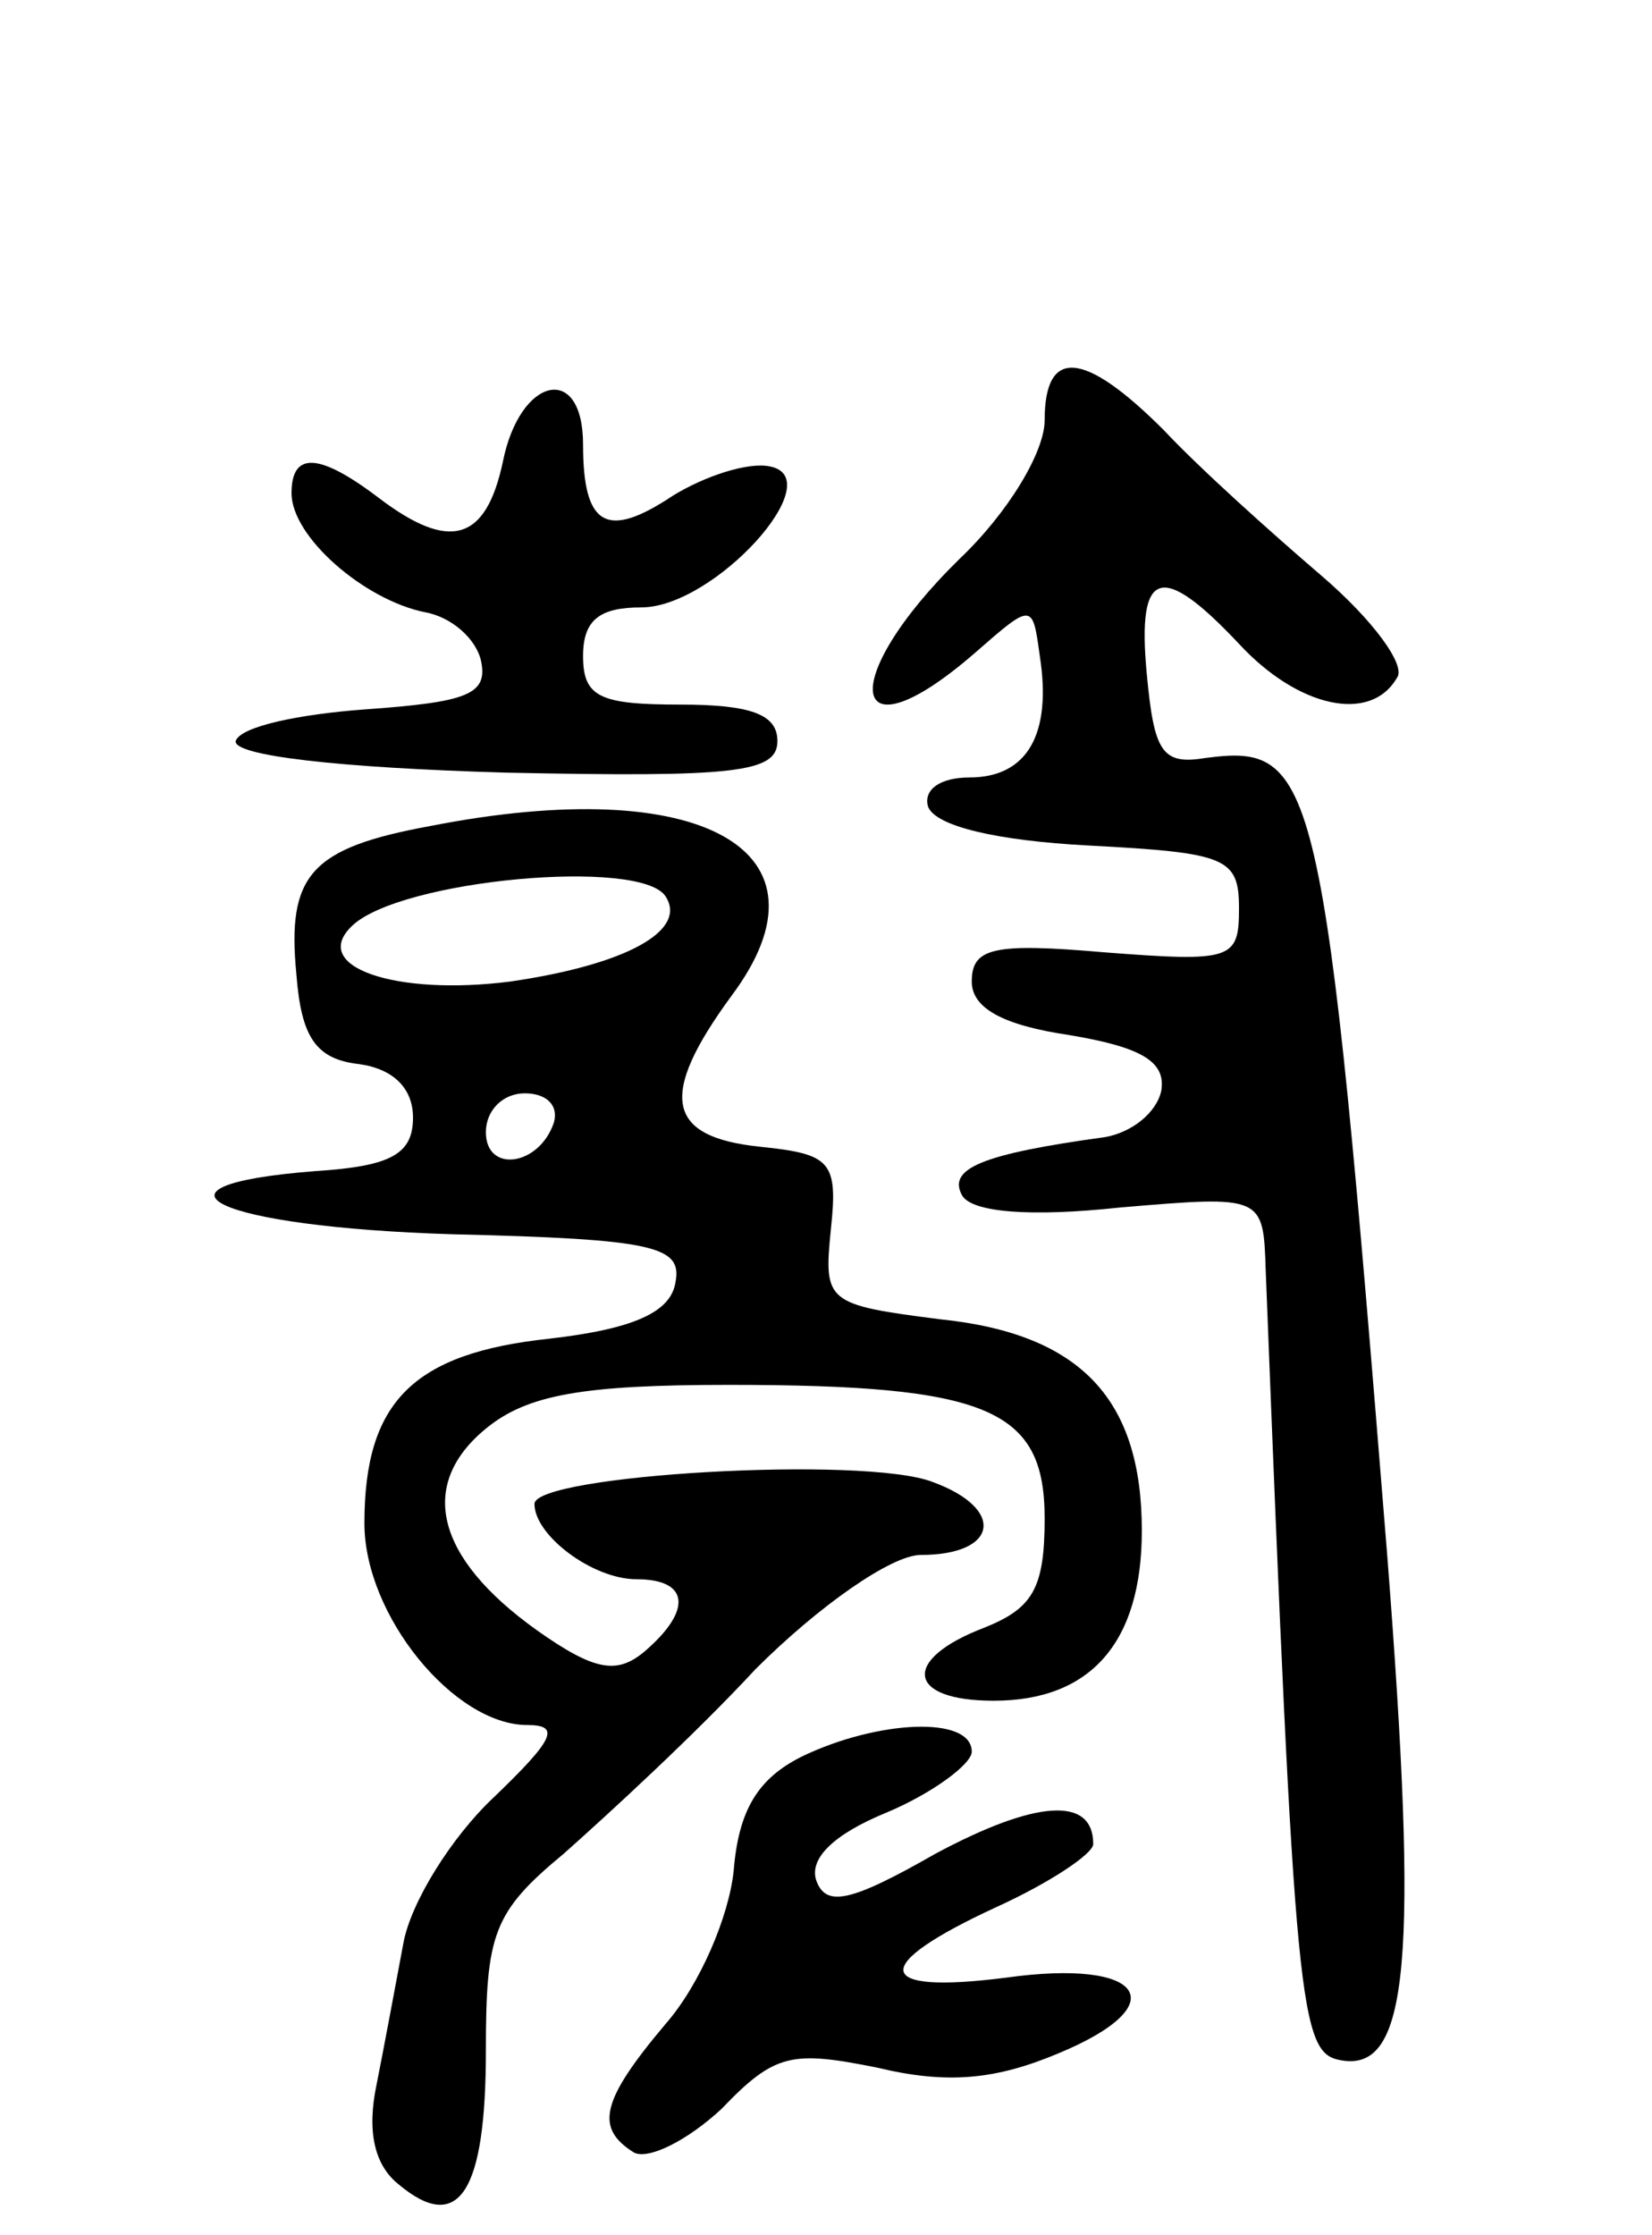 <svg version="1.0" xmlns="http://www.w3.org/2000/svg"
 width="68pt" height="92pt" viewBox="0 0 68 92"
 preserveAspectRatio="xMidYMid meet">
<g transform="translate(0,92) scale(0.1,-0.1)"
fill="#000000" stroke="none">
<path d="M430 747 c0 -13 -15 -38 -35 -57 -51 -50 -46 -84 6 -39 24 21 24 21
27 -1 5 -32 -5 -50 -29 -50 -12 0 -19 -5 -17 -12 3 -8 28 -14 66 -16 57 -3 62
-5 62 -26 0 -21 -3 -22 -55 -18 -46 4 -55 2 -55 -12 0 -11 13 -18 40 -22 30
-5 40 -11 38 -23 -2 -9 -12 -17 -23 -19 -51 -7 -65 -13 -59 -24 4 -7 28 -9 65
-5 59 5 59 5 60 -26 12 -307 14 -322 31 -325 28 -5 32 41 19 208 -26 323 -29
334 -75 328 -18 -3 -21 3 -24 35 -4 43 6 46 38 12 24 -26 54 -33 65 -14 4 5
-10 24 -31 42 -21 18 -50 44 -65 60 -33 33 -49 34 -49 4z"/>
<path d="M207 730 c-7 -33 -22 -37 -51 -15 -25 19 -36 19 -36 2 0 -18 30 -44
55 -49 11 -2 21 -11 23 -20 3 -14 -6 -17 -48 -20 -27 -2 -51 -7 -53 -13 -1 -6
42 -11 111 -13 95 -2 112 0 112 13 0 11 -11 15 -40 15 -33 0 -40 3 -40 20 0
15 7 20 24 20 30 0 78 53 53 58 -9 2 -27 -4 -40 -12 -27 -18 -37 -13 -37 21 0
34 -26 28 -33 -7z"/>
<path d="M177 580 c-49 -9 -59 -20 -55 -61 2 -26 8 -35 26 -37 14 -2 22 -10
22 -22 0 -15 -9 -20 -40 -22 -77 -6 -41 -23 56 -26 84 -2 95 -5 92 -20 -2 -12
-17 -19 -52 -23 -56 -6 -76 -26 -76 -76 0 -38 37 -83 67 -83 14 0 11 -6 -14
-30 -17 -16 -34 -43 -37 -60 -3 -16 -8 -43 -11 -58 -4 -19 -1 -33 9 -41 25
-21 36 -3 36 55 0 48 3 57 32 81 18 16 54 49 79 76 26 26 56 47 68 47 32 0 35
19 5 30 -28 11 -164 3 -164 -9 0 -13 24 -31 42 -31 22 0 23 -13 3 -30 -11 -9
-20 -8 -44 9 -42 30 -49 60 -21 83 17 14 40 18 100 18 107 0 130 -10 130 -55
0 -29 -5 -37 -25 -45 -34 -13 -32 -30 4 -30 40 0 61 24 61 70 0 54 -25 81 -83
87 -47 6 -48 7 -45 37 3 28 0 31 -29 34 -39 4 -42 21 -12 62 45 60 -12 92
-124 70z m97 -29 c9 -14 -16 -28 -64 -35 -47 -6 -83 6 -65 23 20 19 119 28
129 12z m-46 -93 c-6 -18 -28 -21 -28 -4 0 9 7 16 16 16 9 0 14 -5 12 -12z"/>
<path d="M330 197 c-18 -9 -26 -22 -28 -47 -2 -19 -14 -47 -28 -63 -27 -32
-29 -43 -13 -53 6 -3 22 5 36 18 22 23 29 24 64 17 29 -7 49 -5 75 6 48 20 35
39 -22 31 -55 -7 -56 5 -4 29 22 10 40 22 40 26 0 20 -24 18 -65 -4 -35 -20
-45 -22 -49 -11 -3 9 7 19 29 28 19 8 35 20 35 25 0 15 -39 13 -70 -2z"/>
</g>
</svg>
